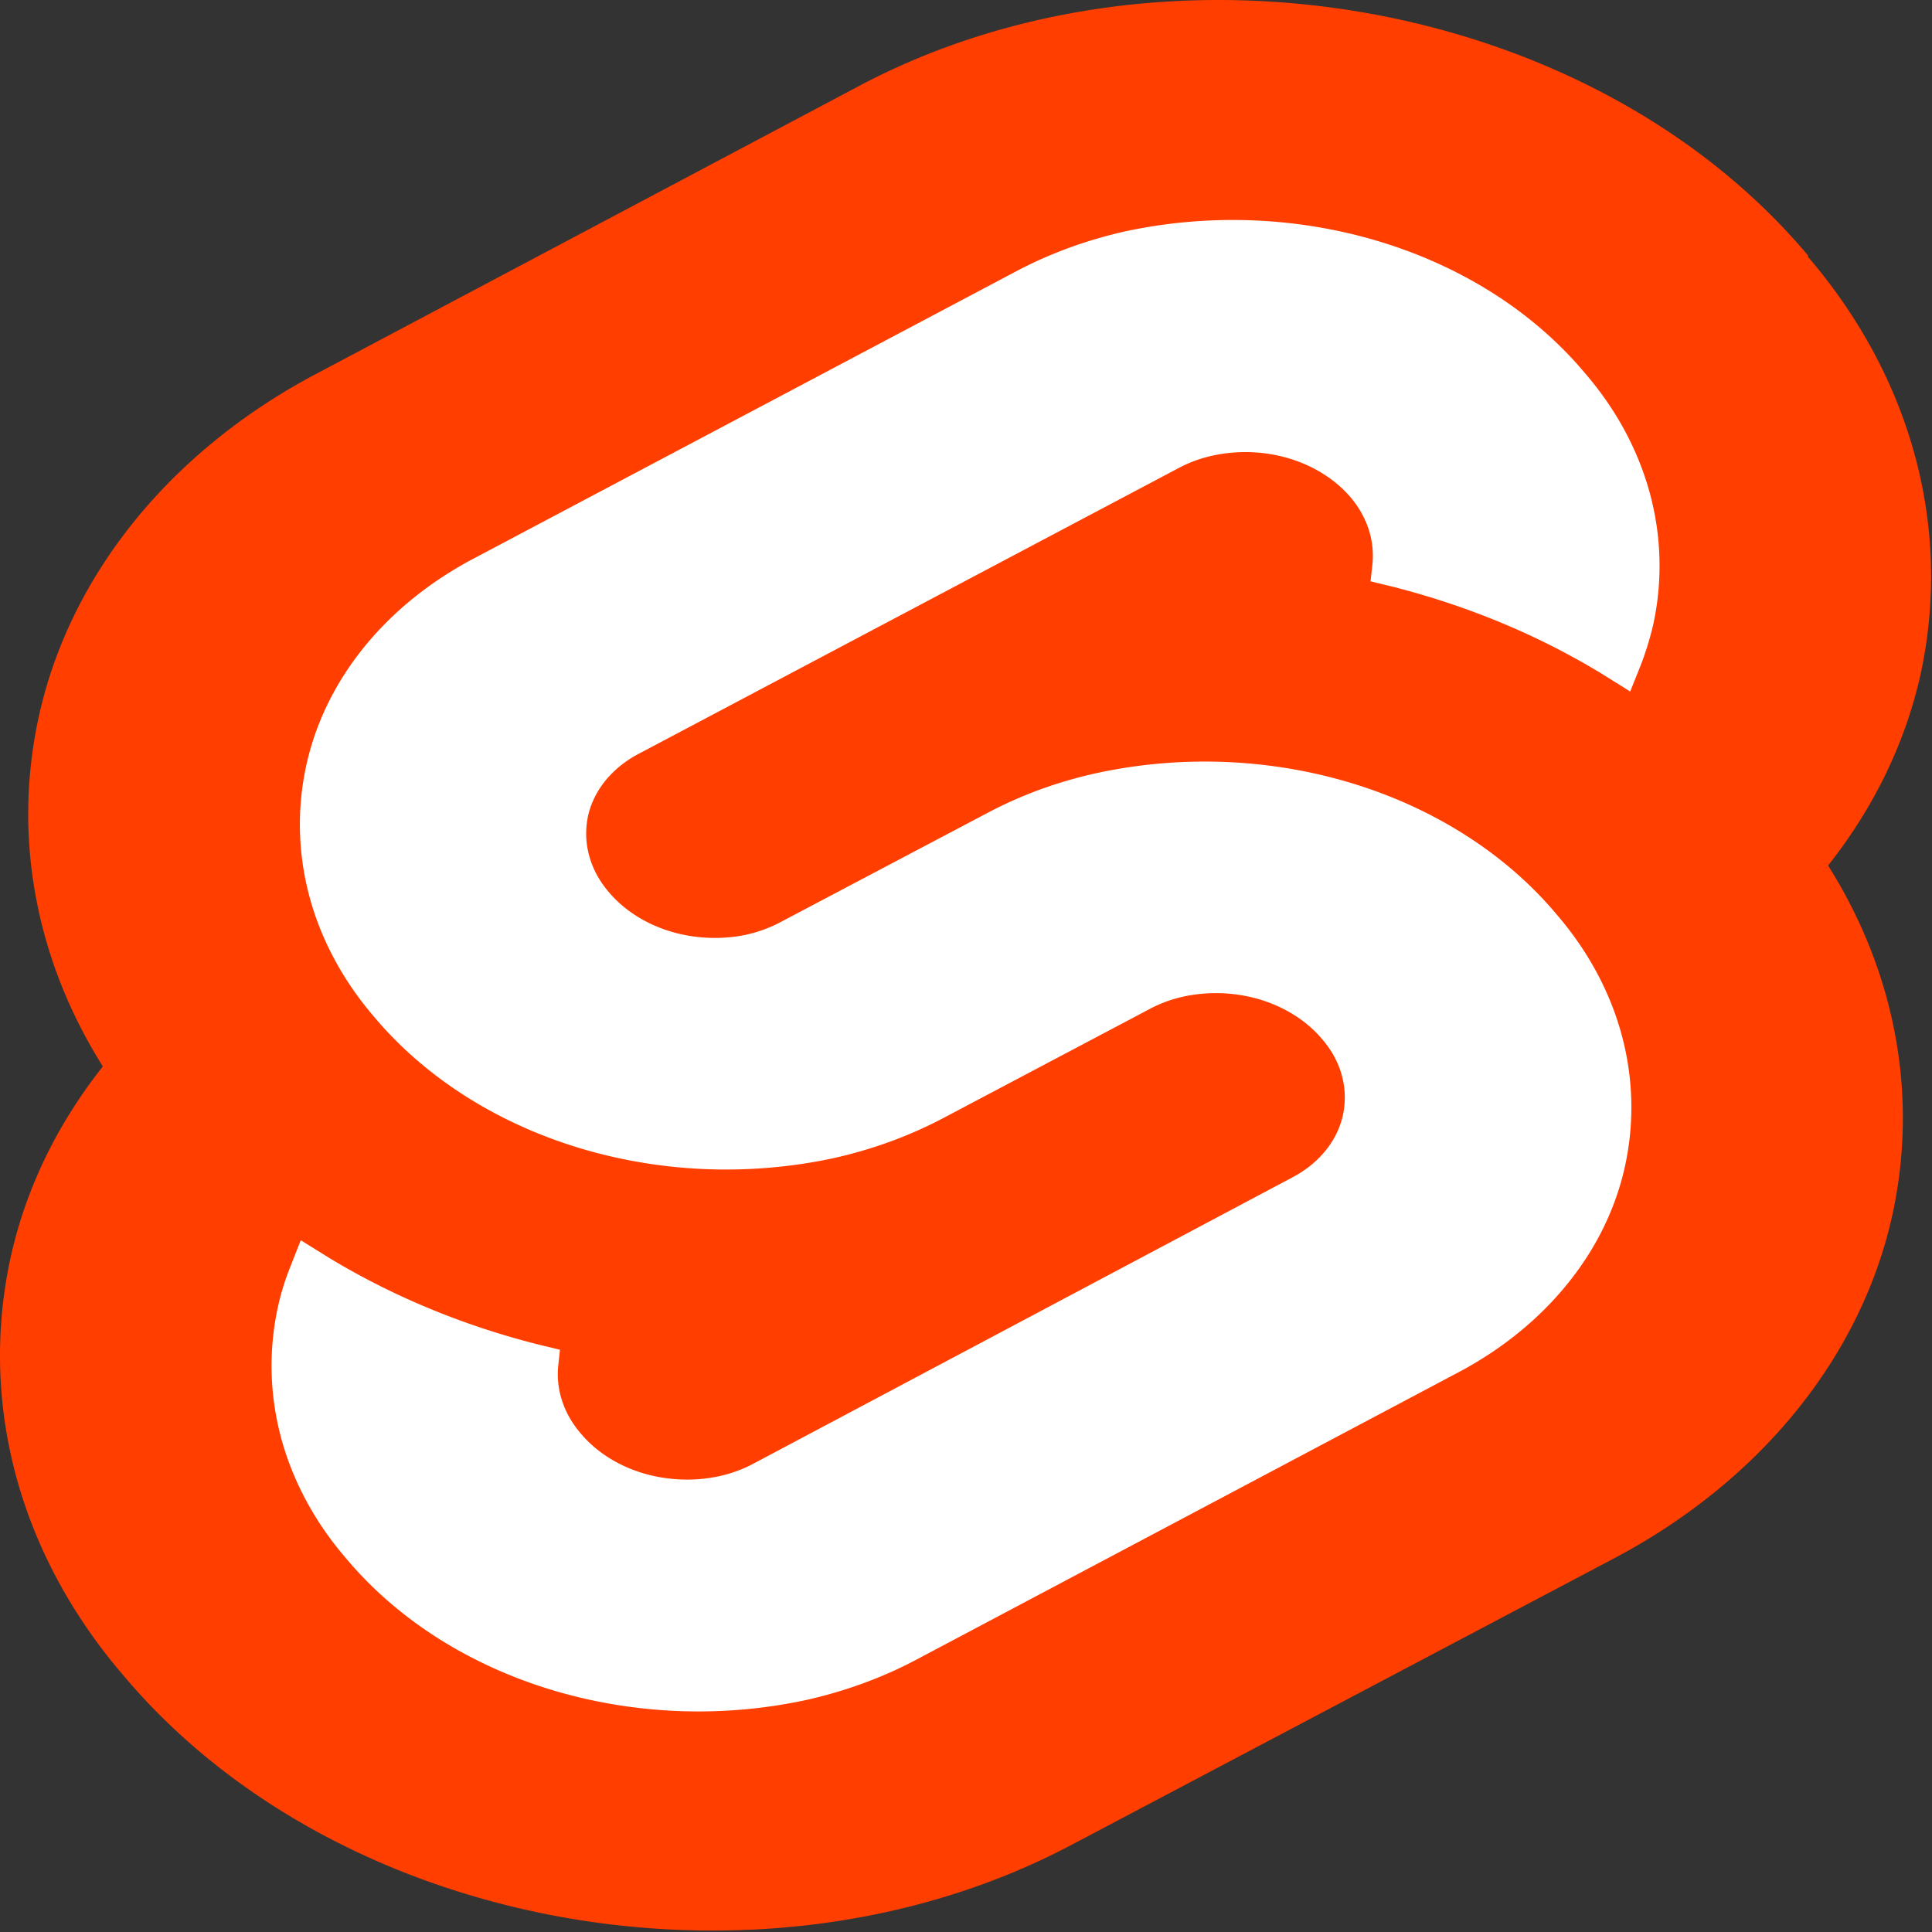 <?xml version="1.0" encoding="UTF-8" standalone="no"?>
<!-- Created with Inkscape (http://www.inkscape.org/) -->

<svg
   width="256mm"
   height="256mm"
   viewBox="0 0 256 256"
   version="1.1"
   id="svg5"
   xml:space="preserve"
   inkscape:version="1.2.1 (9c6d41e410, 2022-07-14, custom)"
   sodipodi:docname="svelte-1.svg"
   xmlns:inkscape="http://www.inkscape.org/namespaces/inkscape"
   xmlns:sodipodi="http://sodipodi.sourceforge.net/DTD/sodipodi-0.dtd"
   xmlns="http://www.w3.org/2000/svg"
   xmlns:svg="http://www.w3.org/2000/svg"><rect x="0" y="0" width="256" height="256" fill="#333333" stroke="none"/><sodipodi:namedview
     id="namedview7"
     pagecolor="#505050"
     bordercolor="#eeeeee"
     borderopacity="1"
     inkscape:showpageshadow="0"
     inkscape:pageopacity="0"
     inkscape:pagecheckerboard="0"
     inkscape:deskcolor="#505050"
     inkscape:document-units="mm"
     showgrid="false"
     inkscape:zoom="0.2102413"
     inkscape:cx="482.77859"
     inkscape:cy="527.96477"
     inkscape:window-width="2560"
     inkscape:window-height="1373"
     inkscape:window-x="2560"
     inkscape:window-y="0"
     inkscape:window-maximized="1"
     inkscape:current-layer="layer1" /><defs
     id="defs2" /><g
     inkscape:label="Layer 1"
     inkscape:groupmode="layer"
     id="layer1"
     transform="translate(23,-8.314)"><g
       id="g1787"
       transform="matrix(0.513,0,0,0.427,-22.977,8.205)"
       inkscape:export-filename="g1787.png"
       inkscape:export-xdpi="25.4"
       inkscape:export-ydpi="25.4"><path
         d="M 466.95,79.52 C 411.29,-0.1 301.35,-23.7 221.87,26.92 L 82.29,115.85 c -9.39,5.9 -18.15,12.76 -26.12,20.47 -7.98,7.71 -15.13,16.23 -21.34,25.42 -6.21,9.19 -11.45,19 -15.64,29.27 a 160.478,160.478 0 0 0 -9.26,31.87 c -1.65,9.15 -2.55,18.43 -2.67,27.73 -0.13,9.31 0.52,18.61 1.93,27.8 1.41,9.2 3.58,18.27 6.48,27.11 2.9,8.84 6.53,17.42 10.85,25.66 a 161.68,161.68 0 0 0 -8.22,13.97 c -2.51,4.79 -4.77,9.71 -6.78,14.73 -2.01,5.02 -3.76,10.14 -5.25,15.34 -1.49,5.2 -2.71,10.47 -3.67,15.79 a 170.365,170.365 0 0 0 1.55,67.48 c 2.5,11.05 6.09,21.83 10.73,32.17 4.64,10.34 10.29,20.2 16.89,29.42 55.66,79.62 165.59,103.22 245.07,52.6 l 139.58,-88.56 c 9.39,-5.91 18.13,-12.78 26.1,-20.5 a 160.58,160.58 0 0 0 21.33,-25.42 c 6.21,-9.18 11.45,-18.99 15.64,-29.26 4.19,-10.26 7.3,-20.94 9.29,-31.85 1.65,-9.15 2.54,-18.42 2.66,-27.72 0.12,-9.3 -0.53,-18.6 -1.95,-27.79 -1.41,-9.19 -3.58,-18.25 -6.49,-27.09 -2.91,-8.83 -6.54,-17.41 -10.86,-25.65 2.97,-4.51 5.72,-9.18 8.23,-13.97 2.5,-4.79 4.77,-9.71 6.78,-14.73 2.01,-5.02 3.77,-10.14 5.27,-15.34 1.49,-5.19 2.73,-10.46 3.7,-15.78 1.98,-11.16 2.84,-22.49 2.58,-33.82 -0.26,-11.33 -1.65,-22.6 -4.15,-33.66 -2.5,-11.05 -6.09,-21.83 -10.73,-32.17 A 170.906,170.906 0 0 0 466.95,79.95"
         fill="#ff3e00"
         id="path1775" /><path
         d="m 208.23,527.78 a 110.876,110.876 0 0 1 -33.49,3.42 c -11.27,-0.58 -22.39,-2.86 -32.97,-6.79 A 111.06,111.06 0 0 1 112.35,508.06 111.108,111.108 0 0 1 89.2,483.64 C 85.23,478.09 81.83,472.17 79.05,465.95 A 102.38,102.38 0 0 1 72.6,446.61 c -1.49,-6.65 -2.33,-13.43 -2.48,-20.24 -0.15,-6.81 0.38,-13.62 1.58,-20.33 0.19,-1.09 0.41,-2.18 0.65,-3.26 0.23,-1.09 0.49,-2.17 0.77,-3.24 0.27,-1.08 0.57,-2.15 0.89,-3.22 0.31,-1.06 0.65,-2.12 1,-3.17 l 2.63,-8.03 7.17,5.35 c 4.11,3 8.35,5.83 12.7,8.47 4.35,2.65 8.81,5.11 13.37,7.37 4.55,2.27 9.21,4.35 13.94,6.22 4.73,1.88 9.54,3.55 14.42,5.02 l 5.35,1.55 -0.48,5.35 a 31.395,31.395 0 0 0 1.12,10.81 c 0.49,1.76 1.14,3.46 1.93,5.1 0.79,1.64 1.72,3.21 2.78,4.69 a 33.4,33.4 0 0 0 6.99,7.35 c 2.68,2.08 5.67,3.74 8.86,4.92 3.19,1.18 6.53,1.86 9.93,2.03 3.39,0.18 6.79,-0.17 10.08,-1.03 0.76,-0.2 1.5,-0.43 2.24,-0.69 0.74,-0.26 1.47,-0.54 2.18,-0.86 0.72,-0.31 1.42,-0.65 2.12,-1.02 0.69,-0.36 1.36,-0.75 2.02,-1.17 l 139.37,-88.94 a 28.96,28.96 0 0 0 4.75,-3.72 c 1.45,-1.41 2.74,-2.96 3.87,-4.63 1.13,-1.67 2.07,-3.46 2.83,-5.33 0.75,-1.87 1.31,-3.81 1.67,-5.79 0.35,-2.03 0.5,-4.08 0.45,-6.14 -0.05,-2.05 -0.31,-4.09 -0.77,-6.1 -0.45,-2 -1.11,-3.95 -1.96,-5.83 -0.84,-1.87 -1.88,-3.65 -3.08,-5.32 -1.94,-2.79 -4.29,-5.26 -6.98,-7.34 -2.69,-2.08 -5.68,-3.74 -8.86,-4.92 a 33.464,33.464 0 0 0 -9.93,-2.04 c -3.4,-0.17 -6.8,0.18 -10.09,1.03 -0.75,0.2 -1.5,0.43 -2.24,0.69 -0.74,0.26 -1.46,0.54 -2.18,0.85 -0.72,0.32 -1.42,0.66 -2.11,1.03 -0.69,0.36 -1.37,0.76 -2.03,1.18 l -53.52,33.98 c -2.18,1.38 -4.42,2.68 -6.7,3.9 -2.29,1.21 -4.61,2.34 -6.98,3.38 -2.37,1.04 -4.78,1.99 -7.22,2.84 -2.44,0.86 -4.91,1.62 -7.41,2.29 -10.91,2.82 -22.18,3.96 -33.43,3.38 -11.25,-0.58 -22.34,-2.87 -32.9,-6.78 -10.56,-3.92 -20.46,-9.43 -29.36,-16.33 -8.9,-6.9 -16.7,-15.11 -23.13,-24.36 -3.95,-5.55 -7.34,-11.48 -10.11,-17.7 -2.78,-6.22 -4.93,-12.7 -6.42,-19.34 -1.49,-6.65 -2.31,-13.43 -2.45,-20.24 -0.15,-6.8 0.38,-13.61 1.59,-20.31 a 96.419,96.419 0 0 1 14.94,-36.86 96.283,96.283 0 0 1 28.57,-27.68 L 262.34,84.5 c 2.17,-1.38 4.39,-2.68 6.66,-3.9 2.27,-1.21 4.59,-2.34 6.94,-3.38 a 98.21,98.21 0 0 1 7.18,-2.84 c 2.42,-0.86 4.88,-1.63 7.37,-2.3 10.92,-2.83 22.21,-3.99 33.47,-3.42 11.27,0.58 22.38,2.86 32.96,6.79 10.58,3.92 20.49,9.44 29.41,16.35 a 111.11,111.11 0 0 1 23.14,24.43 c 3.96,5.54 7.37,11.46 10.16,17.68 2.79,6.22 4.95,12.69 6.46,19.34 1.5,6.65 2.34,13.43 2.49,20.24 0.16,6.81 -0.36,13.62 -1.56,20.33 -0.21,1.1 -0.43,2.2 -0.68,3.29 -0.24,1.09 -0.5,2.18 -0.78,3.26 -0.27,1.09 -0.57,2.17 -0.88,3.24 -0.31,1.08 -0.63,2.15 -0.98,3.21 l -2.67,8.03 -7.12,-5.35 c -4.12,-3.03 -8.37,-5.87 -12.73,-8.54 -4.36,-2.66 -8.84,-5.14 -13.41,-7.43 a 182.39,182.39 0 0 0 -28.45,-11.32 l -5.36,-1.55 0.49,-5.35 c 0.15,-1.83 0.14,-3.67 -0.03,-5.49 -0.16,-1.82 -0.49,-3.63 -0.97,-5.4 -0.49,-1.76 -1.12,-3.49 -1.91,-5.14 -0.78,-1.66 -1.71,-3.24 -2.77,-4.74 a 33.153,33.153 0 0 0 -6.99,-7.2 32.991,32.991 0 0 0 -8.82,-4.8 33.244,33.244 0 0 0 -19.83,-0.89 c -0.76,0.2 -1.51,0.43 -2.24,0.68 -0.74,0.26 -1.47,0.55 -2.19,0.86 -0.71,0.31 -1.42,0.66 -2.11,1.02 -0.69,0.37 -1.37,0.76 -2.03,1.18 l -139.63,88.78 c -1.7,1.07 -3.29,2.32 -4.73,3.72 -1.44,1.4 -2.74,2.95 -3.87,4.61 a 29.724,29.724 0 0 0 -2.83,5.31 c -0.76,1.87 -1.32,3.8 -1.68,5.78 -0.35,2.03 -0.5,4.09 -0.45,6.15 a 31.547,31.547 0 0 0 2.73,11.95 31.84,31.84 0 0 0 3.07,5.34 c 1.93,2.76 4.27,5.22 6.94,7.28 a 33.26,33.26 0 0 0 8.79,4.9 33.533,33.533 0 0 0 19.86,1.09 c 0.75,-0.21 1.5,-0.44 2.24,-0.7 0.73,-0.26 1.46,-0.55 2.18,-0.86 a 29.2,29.2 0 0 0 2.11,-1.02 c 0.69,-0.36 1.37,-0.75 2.03,-1.17 l 53.52,-33.92 c 2.19,-1.4 4.42,-2.72 6.71,-3.94 2.28,-1.23 4.61,-2.36 6.99,-3.41 a 99.39,99.39 0 0 1 7.23,-2.84 c 2.45,-0.86 4.93,-1.62 7.44,-2.28 10.92,-2.84 22.2,-4 33.47,-3.44 11.27,0.57 22.38,2.85 32.96,6.77 10.57,3.92 20.49,9.43 29.4,16.35 8.92,6.91 16.72,15.14 23.15,24.41 3.96,5.55 7.36,11.47 10.15,17.69 a 102.65,102.65 0 0 1 6.46,19.34 c 1.5,6.64 2.34,13.42 2.5,20.23 0.16,6.82 -0.37,13.63 -1.56,20.33 a 96.419,96.419 0 0 1 -5.55,19.21 95.753,95.753 0 0 1 -9.4,17.65 c -3.73,5.54 -8.03,10.68 -12.83,15.33 -4.8,4.65 -10.07,8.79 -15.73,12.35 l -139.64,88.93 c -2.19,1.39 -4.43,2.7 -6.71,3.92 -2.29,1.22 -4.62,2.35 -7,3.39 -2.37,1.05 -4.78,2 -7.23,2.86 -2.44,0.86 -4.92,1.63 -7.42,2.3"
         fill="#ffffff"
         id="path1777" /></g></g></svg>
